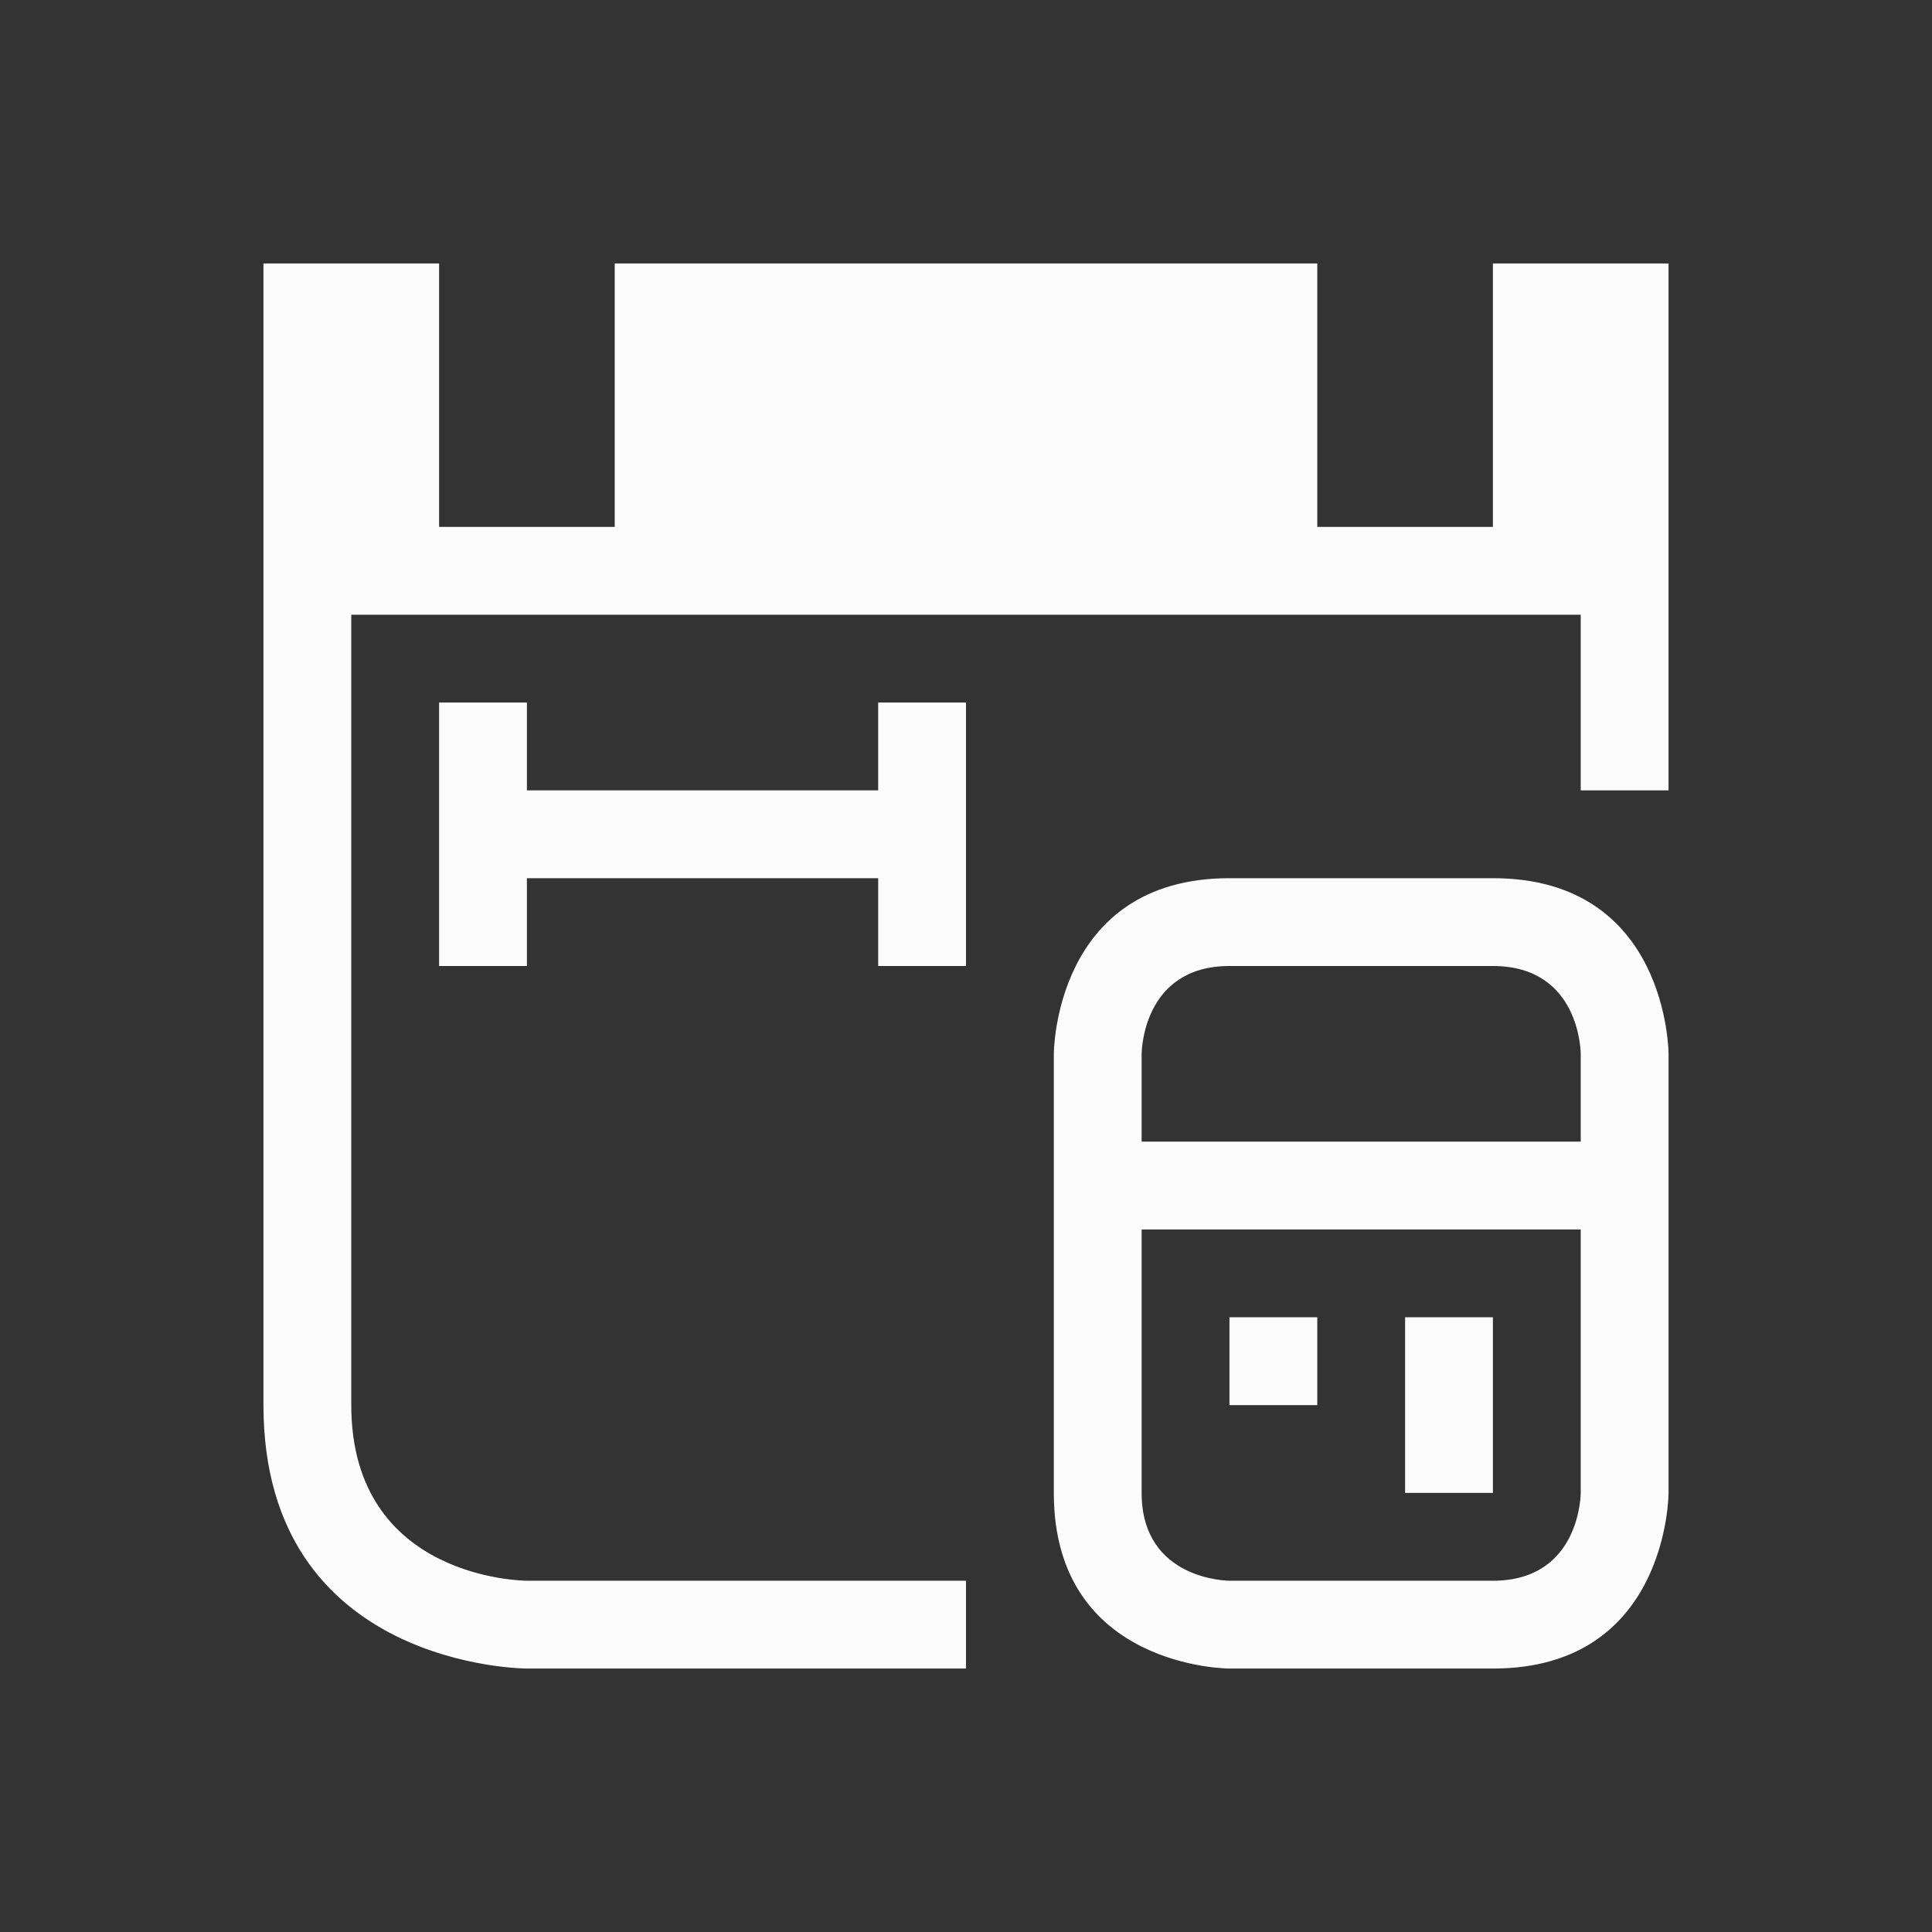 <svg xmlns="http://www.w3.org/2000/svg" viewBox="0 0 22 22">
  <rect x="0" y="0" width="22" height="22" fill="#333333" stroke="none"/>
  <defs id="defs3051">
    <style type="text/css" id="current-color-scheme">.ColorScheme-Text {color:#fcfcfc;}.ColorScheme-Highlight {color:#3daee9;}</style>
  </defs>
 <path 
     style="fill:currentColor;fill-opacity:1;stroke:none" 
     d="m 3,3 v 13 c 0,3 3,3 3,3 h 5 V 18 H 6 C 6,18 4,18 4,16 V 7 h 14 v 2 h 1 V 3 H 17 V 6 H 15 V 3 H 7 V 6 H 5 V 3 Z m 2,5 v 3 h 1 v -1 h 4 v 1 h 1 V 9 8 H 10 V 9 H 6 V 8 Z m 7,4 c 0,0 0,3 0,5 0,2 2,2 2,2 0,0 1,0 3,0 2,0 2,-2 2,-2 v -5 c 0,0 0,-2 -2,-2 -1.051,0 -1.849,0 -3,0 -2,0 -2,2 -2,2 z m 1,0 c 0,0 0,-1 1,-1 0.74,0 2.096,0 3,0 1,0 1,1 1,1 v 1 h -5 z m 0,2 h 5 v 3 c 0,0 0,1 -1,1 -1,0 -3,0 -3,0 0,0 -1,0 -1,-1 0,-1 0,-3 0,-3 z m 1,1 v 1 h 1 v -1 z m 2,0 v 2 h 1 v -2 z"
     class="ColorScheme-Text"
     />
</svg>
